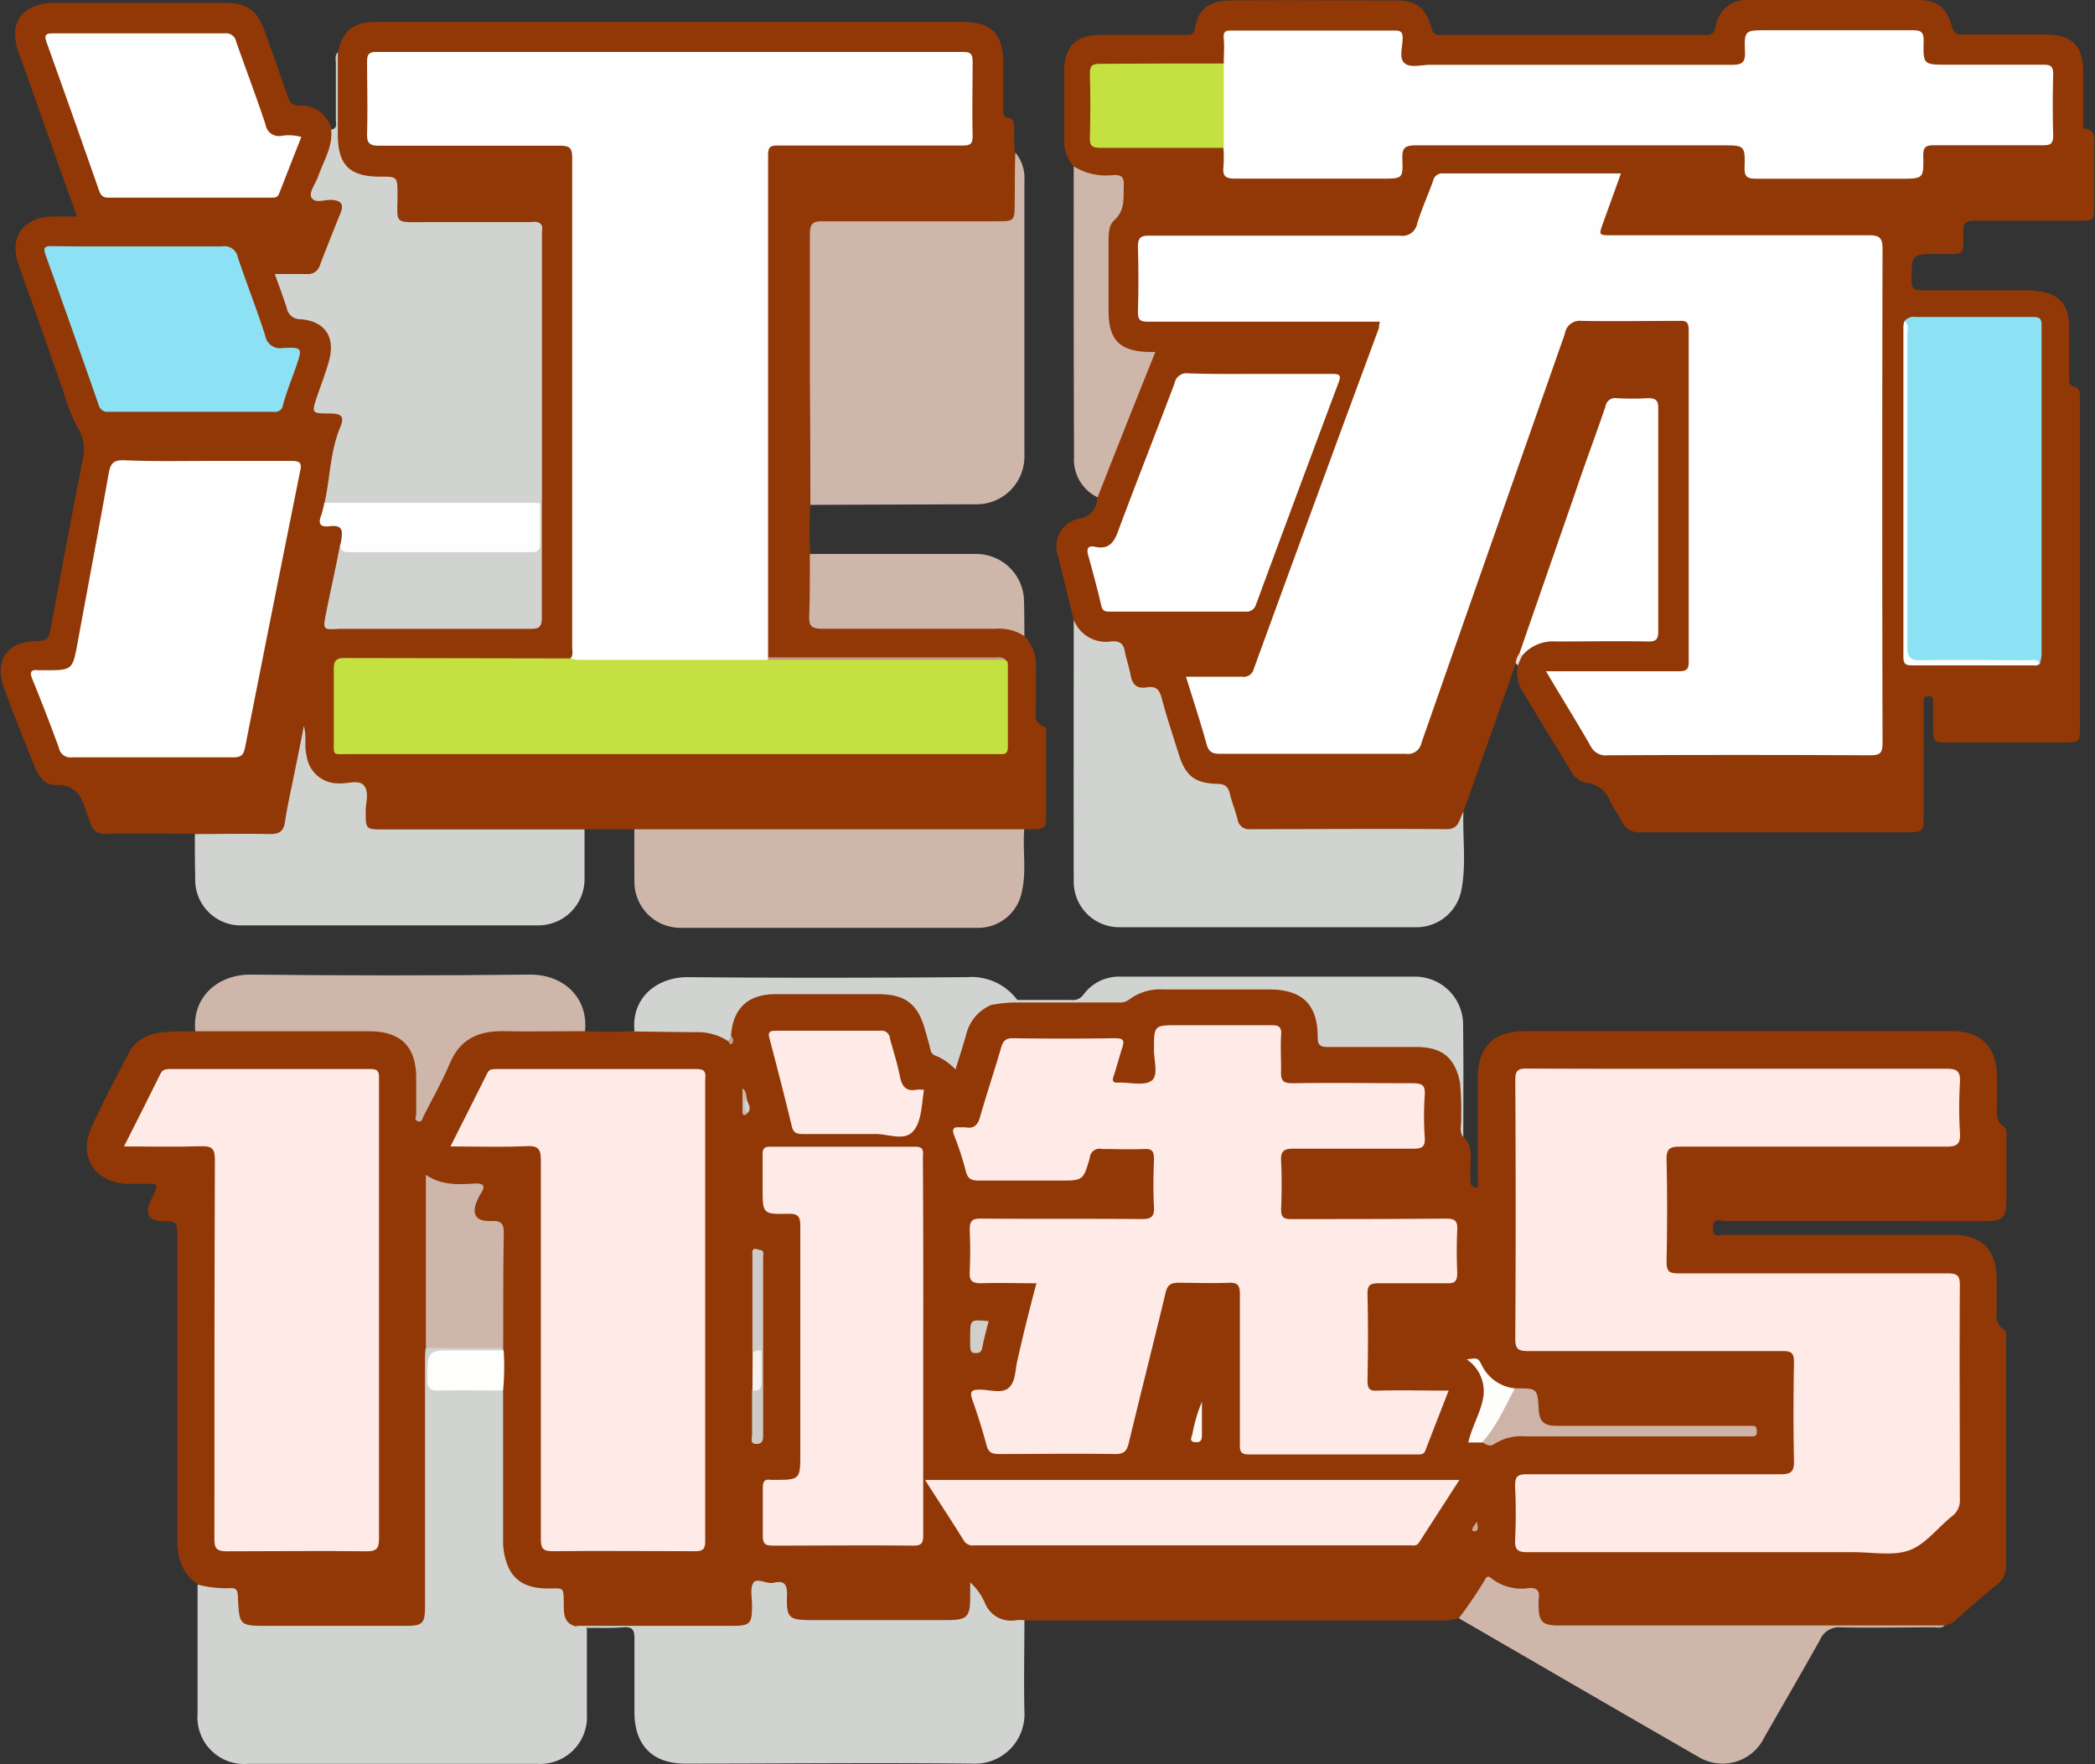 <svg id="圖層_1" data-name="圖層 1" xmlns="http://www.w3.org/2000/svg" viewBox="0 0 214.08 180.29"><rect x="0" y="0" width="214.08" height="180.29" fill="#333333" stroke="none"/><defs><style>.cls-1{fill:#923806;}.cls-2{fill:#d1d3d1;}.cls-3{fill:#cfb6aa;}.cls-4{fill:#eddfd8;}.cls-5{fill:#feeae7;}.cls-6{fill:#ceb4a8;}.cls-7{fill:#fefefd;}.cls-8{fill:#fdfdfc;}.cls-9{fill:#cecbc6;}.cls-10{fill:#ceccc8;}.cls-11{fill:#d0cfcc;}.cls-12{fill:#f7f2ef;}.cls-13{fill:#fcfaf8;}.cls-14{fill:#c7bbb1;}.cls-15{fill:#d1d2d0;}.cls-16{fill:#c9aa9a;}.cls-17{fill:#bda291;}.cls-18{fill:#fefefe;}.cls-19{fill:#8ce2f4;}.cls-20{fill:#c4e041;}.cls-21{fill:#bf9688;}</style></defs><title>20</title><path class="cls-1" d="M158.62,152.19c1.22,1.1.57,2.55.73,3.85.06.51-.22,1.17.62,1.35.26-.31.13-.68.13-1,0-3.4,0-6.8,0-10.2,0-3.21,1.59-4.82,4.78-4.82h43.67c3,0,4.58,1.64,4.6,4.61,0,1,0,2,0,3,0,.78-.15,1.58.69,2.14.39.25.27.8.27,1.24v6.12c0,2-.32,2.3-2.27,2.3H192.41c-2.32,0-4.64,0-7,0-.47,0-1.28-.45-1.29.67s.75.73,1.26.73h23.39c2.82.08,4.27,1.51,4.35,4.31,0,1,0,2.08,0,3.12,0,.8-.2,1.64.7,2.22.37.24.26.81.26,1.25,0,7.64,0,15.28,0,22.91a2.26,2.26,0,0,1-.94,1.94c-1.37,1.1-2.68,2.28-4,3.43a2.22,2.22,0,0,1-1.33.74c-3.75.17-7.51-.1-11.25.1-9.14.49-18.28.07-27.42.23h-.84c-1.62-.06-2.23-.63-2.37-2.23s-.14-1.53-1.69-1.61a4.34,4.34,0,0,1-2.08-.46c-.85-.51-1.32-.16-1.75.56-.3.52-.6,1-.94,1.53a2.5,2.5,0,0,1-1.35,1.13,5.18,5.18,0,0,1-1.88.24h-41.2c-.44,0-.87,0-1.31,0-2.08.75-3.18.37-5-2.57-.22.29-.11.61-.15.91a2,2,0,0,1-2,2c-1.23.09-2.47,0-3.71,0-3.6,0-7.2,0-10.79,0-2,0-3-.77-2.91-2.71.06-1-.4-1.21-2-1.2-1,0-.84.63-.86,1.22-.1,3.08-.19,3.16-3.22,3.16H76c-1.63,0-3.24-.34-4.89-.28-1.07,0-2.13.18-3.21.21-1.2-.31-1.41-1.28-1.51-2.31-.14-1.38-.14-1.38-1.56-1.48-2.75-.18-3.93-1.2-4.52-3.89a7.28,7.28,0,0,1-.18-1.54c0-5,0-10,0-15.08q0-2,0-4v-.43c0-3.62,0-7.25,0-10.88,0-1-.16-1.63-1.38-1.72S57,160,57.51,158.58c.4-1.24.4-1.24-.88-1.26a10.51,10.51,0,0,1-2.5-.2c-1.18-.28-1.2-.27-1.2.95q0,7.17,0,14.36c0,.47,0,.95,0,1.43.06,8.36.05,16.72,0,25.07,0,.48,0,1,0,1.44-.06,1.52-.54,2-2,2.08-1.28.05-2.56,0-3.84,0H35.9c-2.19,0-2.7-.43-2.89-2.59-.08-.93-.46-1.25-1.35-1.27a2.78,2.78,0,0,1-2.33-.69c-1.69-1.1-2.13-2.77-2.12-4.65q0-15.64,0-31.28c0-.93-.23-1.22-1.18-1.19-1.79.06-2.22-.7-1.44-2.3s.73-1.51-1-1.51c-.48,0-1,0-1.44,0-3.34-.1-5.08-2.72-3.71-5.77,1.17-2.58,2.5-5.09,3.81-7.61.86-1.64,2.43-2.06,4.12-2.17.88-.05,1.76,0,2.63-.06a2,2,0,0,1,1.48-.36H46.46a7.14,7.14,0,0,1,1.9.26,4.23,4.23,0,0,1,3.58,4.45c.06,1.3,0,2.61.15,3.94a47.34,47.34,0,0,0,2.65-5.09A5.67,5.67,0,0,1,60.45,141h7a1.93,1.93,0,0,1,1.47.36,42.54,42.54,0,0,0,5,0c.1-.07.19-.18.3-.19,3-.14,6.13-.7,9,.7a2.69,2.69,0,0,1,.33.26c.11-.22-.1-.39-.08-.6a4.24,4.24,0,0,1,4.4-4.28q5.68-.25,11.37,0c2.67.13,3.89,1.22,4.59,3.77.36,1.34.76,2.59,2.16,3.24a.78.78,0,0,1,.46.67c.29-1.22.73-2.4,1.1-3.59a4.36,4.36,0,0,1,2.88-3,6.62,6.62,0,0,1,2.47-.1c2.31.14,4.62,0,6.93,0a20.4,20.4,0,0,0,7.05-1.45,4,4,0,0,1,1.43-.13c3.4,0,6.79,0,10.19,0a7.34,7.34,0,0,1,1.55.15,4.45,4.45,0,0,1,4,4.29c.21,1.54.21,1.55,1.74,1.55,2.76,0,5.52,0,8.28,0a4.21,4.21,0,0,1,4,2.16,6.07,6.07,0,0,1,.43,2.69C158.59,149.08,158.39,150.64,158.62,152.19Z" transform="translate(-9.09 -36)"/><path class="cls-1" d="M118.81,99.34c-.54-2.19-1.08-4.37-1.61-6.57A2.88,2.88,0,0,1,119.32,89a2.11,2.11,0,0,0,1.89-2.13,2.49,2.49,0,0,1,.28-1.39c1.53-4.07,3.12-8.12,4.72-12.17.3-.75.17-.93-.59-1.07-2.63-.45-3.54-1.56-3.55-4.23q0-3.58,0-7.19a4.34,4.34,0,0,1,.94-3c.73-.86.51-1.89.45-2.88,0-.59-.56-.6-1-.6A8.66,8.66,0,0,1,120,54a1.69,1.69,0,0,1-1.17-.94,4.16,4.16,0,0,1-1-3c0-2.24,0-4.48,0-6.72,0-2.58,1.16-3.75,3.73-3.78,2.88,0,5.76,0,8.64,0,.51,0,.94,0,1-.65.34-2.38,2-2.84,3.65-2.86,5.68-.07,11.36,0,17,0,2,0,3,.83,3.54,2.86.15.58.37.66.88.66h27.12c.54,0,.8-.08,1-.71A3.17,3.17,0,0,1,187.87,36Q196.44,36,205,36c2.12,0,3,.77,3.58,2.79.17.66.53.74,1.11.74,2.76,0,5.52,0,8.28,0,2.95,0,4,1.1,4,4.07,0,1.59,0,3.19,0,4.79,0,.26-.17.68.17.75,1.26.24.92,1.22.93,2,0,1.88,0,3.76,0,5.64s0,1.77-1.72,1.77c-3.48,0-7,0-10.44,0-.9,0-1.24.18-1.2,1.16.09,2.59,0,2.22-2.27,2.25h-.36c-2.69,0-2.65,0-2.65,2.71,0,.86.34,1,1.05,1,3.6,0,7.2,0,10.8,0a7.5,7.5,0,0,1,2,.27c1.47.42,2.21,1.51,2.25,3.41,0,1.72,0,3.44,0,5.16,0,.42-.11.84.54,1s.57.87.57,1.41c0,5.72,0,11.44,0,17.15v16.08c0,1.67,0,1.72-1.64,1.72H208.22c-1.55,0-1.59-.05-1.6-1.65,0-.76,0-1.52,0-2.28,0-.33.14-.76-.45-.79s-.51.48-.51.83q0,5.58,0,11.16c0,1.91,0,1.91-1.93,1.91-9,0-17.92,0-26.88,0a2,2,0,0,1-2.09-1.2c-.31-.64-.76-1.22-1.09-1.86a2.93,2.93,0,0,0-2.45-2,2.1,2.1,0,0,1-1.58-1.17c-1.71-2.79-3.42-5.59-5.09-8.4a3.55,3.55,0,0,1-.36-2.44,2.57,2.57,0,0,1,.45-1.28c.84-1.34,2.22-1.46,3.59-1.49,2.76-.06,5.52,0,8.27,0,1.68,0,1.72,0,1.72-1.65V78.65c0-1.66-.09-1.73-1.79-1.74-3.18,0-2.61-.13-3.53,2.45-2.39,6.66-4.72,13.35-7,20-.37,1.06-.73,2.11-1.19,3.13a4.32,4.32,0,0,1-.68,1.18L158.62,119c-.42,2-.44,2-2.6,2H137.81c-2,0-2.32-.27-2.89-2.15-.09-.31-.19-.61-.25-.93a1.75,1.75,0,0,0-1.78-1.58A4,4,0,0,1,129.1,113c-.46-1.78-1.07-3.52-1.59-5.28a1.23,1.23,0,0,0-1.26-1,2,2,0,0,1-2-1.62,14.86,14.86,0,0,1-.5-1.85c-.15-.93-.59-1.45-1.6-1.35a2.83,2.83,0,0,1-.71,0A2.8,2.8,0,0,1,118.81,99.34Z" transform="translate(-9.09 -36)"/><path class="cls-1" d="M73.91,120.74h-5a2.14,2.14,0,0,1-1.48.34q-9.51,0-19,0c-1.82,0-2.15-.35-2.16-2.19,0-2.85.13-2.56-2.46-2.63a3.58,3.58,0,0,1-3.67-4,6.2,6.2,0,0,0,.1-1.3,63.57,63.57,0,0,1-1.66,9.22,1.49,1.49,0,0,1-1.41,1.28,72.94,72.94,0,0,1-7.54,0,1.1,1.1,0,0,1-.53-.26c-3,0-6.07-.06-9.11,0a1.46,1.46,0,0,1-1.68-1.15c-.08-.31-.23-.6-.33-.9-.5-1.57-1-3-3.16-2.93-1.14.06-1.81-.93-2.21-1.93-1.07-2.67-2.15-5.34-3.12-8-1-2.86.36-4.78,3.38-4.77,1,0,1.23-.38,1.4-1.27,1.06-5.85,2.19-11.69,3.31-17.53a4.17,4.17,0,0,0-.57-3.06,18.28,18.28,0,0,1-1.47-3.78c-1.53-4.25-3-8.53-4.53-12.76-1.14-3.08.72-5,3.57-5,.79,0,1.59,0,2.39,0C14.91,52.48,13,46.9,11,41.36c-1.2-3.29.69-5.08,3.69-5.06,5.76,0,11.52,0,17.27,0,2.41,0,3.41.72,4.2,2.95s1.56,4.36,2.31,6.55c.21.62.46,1,1.23,1a3.14,3.14,0,0,1,3.26,2.44c.57.61.28,1.29.1,1.92-.36,1.31-1,2.53-1.44,3.81-.36,1-.3,1.06.77,1.12a4.37,4.37,0,0,1,1,.09c.77.21,1.21.68.9,1.5-.68,1.88-1.36,3.76-2.18,5.58-.47,1.06-1.44,1.16-2.43,1.16-2,0-1.92-.15-1.3,1.88a2.7,2.7,0,0,0,2.4,2.24c1.87.27,2.84,2,2.46,4-.28,1.42-.95,2.71-1.35,4.09-.35,1.17-.33,1.21.84,1.32,1.56.15,2,.71,1.43,2.1-1,2.37-.85,5-1.53,7.37-.07.43-.2.85-.26,1.28a.59.59,0,0,0,.41.74c1.77.73,1.77.74,1.41,2.54-.33,2.25-.85,4.47-1.26,6.71-.22,1.17-.13,1.29,1,1.28q9.4,0,18.81,0c1.39,0,1.51-.13,1.52-1.51.07-12.66,0-25.32,0-38a1.52,1.52,0,0,0-.31-1.23,2.4,2.4,0,0,0-1.61-.28H51.53c-1.91,0-2.19-.32-2.22-2.25v-.24c0-2,0-2-1.91-2.1-3.16-.17-4.49-2-3.89-5.17a16.46,16.46,0,0,0,.05-2.63c0-1.75-.07-3.5.06-5.25.56-2.26,1.59-3.07,4-3.07,5.52,0,11,0,16.55,0h43.07c3.26,0,4.37,1.13,4.37,4.41v4.56c0,.4-.05.76.54.85s.57.59.57,1c0,.84,0,1.68.08,2.52a17,17,0,0,1,.3,5.94c0,1-.72,1.36-1.64,1.39-1.52,0-3,0-4.56,0-4.28,0-8.55,0-12.83,0-1.71,0-1.77.06-1.77,1.74q0,12.42,0,24.83a2.8,2.8,0,0,1-.4,2.07,37.15,37.15,0,0,0,0,5.06,2.14,2.14,0,0,1,.4,1.58c0,1.36,0,2.72,0,4.08,0,1.55.07,1.62,1.61,1.63h16.41a15.22,15.22,0,0,1,1.79.06,2,2,0,0,1,1.66,1,4.53,4.53,0,0,1,1.18,3.4c0,1.32,0,2.64,0,4,0,.7-.27,1.47.75,1.84.43.16.29.78.29,1.21V119c0,1.7,0,1.72-1.75,1.74l-.47,0a2.28,2.28,0,0,1-1.6.38q-18.33,0-36.66,0A2.32,2.32,0,0,1,73.91,120.74Z" transform="translate(-9.09 -36)"/><path class="cls-2" d="M60.51,173.75V174a2.18,2.18,0,0,1-1.58.39c-1.48,0-3,0-4.42,0-.95,0-1.44.31-1.34,1.31a4.33,4.33,0,0,1,0,.72c-.09,1,.36,1.35,1.32,1.33,1.48,0,2.95,0,4.42,0a2.24,2.24,0,0,1,1.59.38q0,7.59,0,15.19a6.63,6.63,0,0,0,.62,3c.84,1.62,2.39,2,4,2s1.56-.2,1.58,1.62c0,.92,0,1.89,1.14,2.23.38.19.85-.1,1.22.2,0,2.92,0,5.84,0,8.76A4.79,4.79,0,0,1,64,216.24H34.44a4.77,4.77,0,0,1-5.16-5.13q0-6.6,0-13.19a11.57,11.57,0,0,0,3.31.37c.66-.07.79.26.81.85.13,3,.15,3,3.12,3h14c1.77,0,2-.24,2-2l0-24.9c0-.48,0-1,.06-1.44.14-.07-.06,0,.09-.07A18,18,0,0,1,60.51,173.75Z" transform="translate(-9.09 -36)"/><path class="cls-2" d="M42.26,87.37c.57-2.56.56-5.22,1.59-7.69.46-1.12.2-1.4-1.05-1.43-1.9,0-1.9,0-1.27-1.86.4-1.17.86-2.33,1.18-3.52.67-2.42-.4-4.05-2.9-4.25a1.39,1.39,0,0,1-1.43-1.21C38,66.3,37.62,65.23,37.17,64h3.24a1.26,1.26,0,0,0,1.37-.9c.68-1.79,1.4-3.57,2.11-5.34.36-.88.08-1.25-.86-1.33-.74-.07-1.81.45-2.14-.31-.22-.5.46-1.37.71-2.09.54-1.57,1.51-3,1.33-4.79.68-.1.48-.64.48-1,0-1.92,0-3.84,0-5.76,0-.38-.13-.8.2-1.14,0,2.8,0,5.59,0,8.38,0,3.11,1.16,4.33,4.32,4.33,1.78,0,1.77,0,1.78,1.85,0,3-.46,2.81,2.84,2.8H63.17c.38,0,.8-.15,1.14.17a1.21,1.21,0,0,1,.12.81q0,13.51,0,27a1.71,1.71,0,0,1-.08.71,2.2,2.2,0,0,1-1.59.37q-9.47,0-18.92,0A2.14,2.14,0,0,1,42.26,87.37Z" transform="translate(-9.09 -36)"/><path class="cls-3" d="M91.9,87.59q0-6.28-.05-12.58c0-5,0-10.06,0-15.09,0-1.09.32-1.32,1.35-1.31,6,0,11.9,0,17.85,0,1.68,0,1.71-.05,1.73-1.77s0-3.51.06-5.26a4.1,4.1,0,0,1,.93,2.88q0,14,0,28a4.89,4.89,0,0,1-5.06,5.07Z" transform="translate(-9.09 -36)"/><path class="cls-2" d="M118.81,99.34a3.53,3.53,0,0,0,3.85,2.2c.84-.06,1.23.22,1.37,1s.44,1.62.59,2.44c.17,1,.67,1.42,1.65,1.26s1.31.25,1.54,1.14c.51,1.93,1.15,3.82,1.74,5.72.68,2.17,1.63,2.93,3.9,3,.78,0,1.14.25,1.31,1s.57,1.74.79,2.63a1.19,1.19,0,0,0,1.35,1c6.66,0,13.33-.05,20,0,1.38,0,1.27-1.07,1.73-1.76-.09,2.67.31,5.36-.21,8a4.68,4.68,0,0,1-4.73,3.78h-30.2a4.65,4.65,0,0,1-4.68-4.61C118.79,117.24,118.81,108.29,118.81,99.34Z" transform="translate(-9.09 -36)"/><path class="cls-2" d="M69.16,202.34c-.4-.09-.86.12-1.22-.2H83.77c2,0,2.16-.18,2.17-2.09,0-.8-.23-1.8.15-2.33s1.38.21,2.13,0c1.09-.24,1.32.28,1.29,1.3-.08,2.32.19,2.53,2.5,2.53H105.8c2.13,0,2.43-.29,2.43-2.4v-1.45a6.14,6.14,0,0,1,1.51,2.11,2.86,2.86,0,0,0,3.19,1.75,4.76,4.76,0,0,1,.84,0c0,3.12-.07,6.23,0,9.35a5.05,5.05,0,0,1-5.28,5.31c-9.78-.11-19.56,0-29.35,0-3.37,0-5.22-1.87-5.22-5.28,0-2.52,0-5,0-7.55,0-.81-.19-1.16-1.07-1.11C71.64,202.38,70.4,202.34,69.16,202.34Z" transform="translate(-9.09 -36)"/><path class="cls-2" d="M29,121.23c2.56,0,5.12-.06,7.68,0,.9,0,1.38-.24,1.53-1.23.23-1.61.61-3.21.93-4.81s.65-3.19,1-5c.32,1.14,0,2.08.28,3a3.24,3.24,0,0,0,3.3,2.86c.89.07,2.08-.45,2.6.27s.13,1.69.14,2.57c0,1.87,0,1.87,1.86,1.87l20.5,0c0,1.64,0,3.27,0,4.91A4.73,4.73,0,0,1,64,130.56H33.91a4.66,4.66,0,0,1-4.87-4.9C29,124.18,29,122.7,29,121.23Z" transform="translate(-9.09 -36)"/><path class="cls-3" d="M73.91,120.74c2.67,0,5.34,0,8,0l31.84,0c-.16,2.11.24,4.24-.23,6.33a4.55,4.55,0,0,1-4.62,3.74H78.7A4.7,4.7,0,0,1,73.92,126C73.9,124.26,73.91,122.5,73.91,120.74Z" transform="translate(-9.09 -36)"/><path class="cls-3" d="M158.16,201.36a41.34,41.34,0,0,0,2.56-3.75c.19-.26.28-.76.77-.33a5,5,0,0,0,3.83,1c.88-.06,1.13.31,1,1.1a5.77,5.77,0,0,0,0,.72c0,1.64.41,2,2.08,2l37.88,0c.52,0,1,0,1.55,0-.38.33-.84.18-1.26.19-3.12,0-6.24.07-9.35,0a2.1,2.1,0,0,0-2.15,1.28c-1.87,3.34-3.8,6.65-5.71,10a4.73,4.73,0,0,1-6.64,2C174.52,210.86,166.35,206.1,158.16,201.36Z" transform="translate(-9.09 -36)"/><path class="cls-3" d="M68.87,141.37c-2.83,0-5.67.06-8.5,0-2.48,0-4.28.86-5.3,3.26-.77,1.84-1.76,3.58-2.67,5.36-.13.25-.16.73-.6.59s-.17-.49-.18-.75c0-1.24,0-2.48,0-3.72,0-3.12-1.56-4.71-4.71-4.73-5.47,0-10.95,0-16.42,0-.48,0-1,0-1.44,0-.37-3.29,2.1-5.83,5.72-5.79q14.19.16,28.4,0C66.72,135.54,69.23,138,68.87,141.37Z" transform="translate(-9.09 -36)"/><path class="cls-3" d="M113.77,101a4.77,4.77,0,0,0-3-.75c-5.91,0-11.83,0-17.74,0-1,0-1.29-.31-1.25-1.29.08-2.11.06-4.23.07-6.35,5.63,0,11.25,0,16.88,0a4.88,4.88,0,0,1,5,4.91C113.77,98.7,113.76,99.86,113.77,101Z" transform="translate(-9.09 -36)"/><path class="cls-3" d="M118.81,53a6.28,6.28,0,0,0,4.12.88c.71,0,1,.18,1,.93-.07,1.32.2,2.64-1,3.72-.6.54-.56,1.54-.56,2.39v6.82c0,3,1.12,4.16,4.17,4.23l.61,0q-3,7.45-5.9,14.85a4.26,4.26,0,0,1-2.41-4.09Q118.79,67.91,118.81,53Z" transform="translate(-9.09 -36)"/><path class="cls-2" d="M158.62,152.19c-.48-.6-.17-1.29-.22-1.93a28.54,28.54,0,0,0-.13-3.7c-.51-2.46-1.8-3.54-4.33-3.57-3,0-6.06,0-9.1,0-.79,0-1.1-.13-1.1-1,0-3.36-1.58-4.87-4.94-4.88H128a5.23,5.23,0,0,0-3.48,1,1.58,1.58,0,0,1-1.11.33c-3.55,0-7.1,0-10.66,0a14.31,14.31,0,0,0-2.36.25c.27-1.12.65-1.36,1.6-1,.36.15.71.32,1.06.49l5.52,0a1.29,1.29,0,0,0,1.23-.54,4.5,4.5,0,0,1,3.84-1.84q14.94,0,29.87,0a4.92,4.92,0,0,1,5.09,5.06C158.65,144.67,158.62,148.43,158.62,152.19Z" transform="translate(-9.09 -36)"/><path class="cls-2" d="M113.07,138.22c-.31,0-.75.11-.93-.05-.91-.82-1.31-.16-1.73.51a4.38,4.38,0,0,0-2.58,3c-.33,1.19-.72,2.36-1.1,3.61a5.63,5.63,0,0,0-2-1.4.78.78,0,0,1-.57-.68c-.17-.7-.37-1.39-.57-2.08-.73-2.54-2-3.52-4.68-3.54q-5.28,0-10.56,0c-2.85,0-4.37,1.46-4.56,4.26.12.3.16.55-.29.54a5.72,5.72,0,0,0-3.26-.92c-2.1,0-4.21-.05-6.31-.07-.37-3.37,2.23-5.58,5.49-5.55,9.5.09,19,.07,28.5,0A5.83,5.83,0,0,1,113.07,138.22Z" transform="translate(-9.09 -36)"/><path class="cls-4" d="M164.63,103l-.45,1-.21-.26a2.14,2.14,0,0,1,.4-1A.33.33,0,0,1,164.63,103Z" transform="translate(-9.09 -36)"/><path class="cls-5" d="M186.67,145.21c7.12,0,14.24,0,21.36,0,1.14,0,1.39.35,1.34,1.4a44.24,44.24,0,0,0,0,5.15c.08,1.23-.37,1.41-1.47,1.41-9,0-18.08,0-27.11,0-1.05,0-1.43.2-1.4,1.34.08,3.48.07,7,0,10.44,0,1,.32,1.18,1.23,1.17,9.16,0,18.31,0,27.47,0,1,0,1.28.2,1.27,1.23-.05,7.28,0,14.56,0,21.83a2,2,0,0,1-.78,1.74c-1.47,1.16-2.71,2.88-4.36,3.49s-3.79.2-5.7.2c-11.12,0-22.24,0-33.35,0-1,0-1.3-.25-1.26-1.25.09-1.84.09-3.68,0-5.52,0-1,.27-1.19,1.2-1.19,8.64,0,17.27,0,25.91,0,1.09,0,1.42-.27,1.39-1.38-.07-3.36-.06-6.72,0-10.08,0-.9-.24-1.13-1.14-1.13-8.68,0-17.36,0-26,0-1,0-1.35-.16-1.34-1.28q.08-13.19,0-26.39c0-.9.18-1.21,1.16-1.2C172.28,145.23,179.48,145.21,186.67,145.21Z" transform="translate(-9.09 -36)"/><path class="cls-5" d="M115,167.13c-2,0-3.82-.06-5.65,0-1,0-1.22-.31-1.17-1.22q.1-2.1,0-4.2c0-.92.2-1.2,1.16-1.19,5.48.05,11,0,16.44.05,1,0,1.28-.28,1.23-1.26-.09-1.6-.06-3.2,0-4.8,0-.79-.13-1.15-1-1.1-1.43.07-2.88,0-4.32,0a1,1,0,0,0-1.24.92c-.66,2.32-.7,2.31-3.16,2.31-2.72,0-5.44,0-8.16,0-.74,0-1.16-.14-1.36-1a29.75,29.75,0,0,0-1.19-3.64c-.26-.69,0-.86.6-.8a6,6,0,0,1,.6,0c.9.16,1.24-.3,1.47-1.11.67-2.34,1.45-4.65,2.13-7,.19-.67.43-1,1.21-1q5.22.08,10.43,0c.87,0,1,.22.74,1s-.55,1.92-.87,2.86c-.21.58,0,.72.51.67a.48.48,0,0,0,.12,0c1.12,0,2.55.35,3.26-.2s.21-2.09.23-3.19c0-2.47,0-2.47,2.51-2.47,3.16,0,6.32,0,9.48,0,.76,0,1.07.16,1,1-.07,1.24,0,2.48,0,3.72-.05.91.19,1.22,1.17,1.21,4.07-.06,8.15,0,12.23,0,1,0,1.35.17,1.28,1.22a31.14,31.14,0,0,0,0,4.32c.07,1-.33,1.16-1.22,1.15-4.08,0-8.16,0-12.23,0-1,0-1.28.3-1.23,1.27.08,1.64.07,3.28,0,4.92,0,.82.26,1,1,1,5.28,0,10.56,0,15.84-.05,1,0,1.21.29,1.16,1.21-.07,1.43-.06,2.88,0,4.31,0,.82-.19,1.12-1,1.09-2.32,0-4.64,0-7,0-.84,0-1.19.14-1.17,1.09.07,3,.06,5.92,0,8.88,0,.88.28,1.06,1.09,1,2.34-.06,4.69,0,7.2,0-.83,2.13-1.61,4.12-2.38,6.13-.17.45-.54.39-.89.39-5.72,0-11.44,0-17.16,0-.93,0-.91-.47-.9-1.12,0-5.08,0-10.15,0-15.23,0-1-.27-1.23-1.21-1.19-1.67.07-3.36,0-5,0-.82,0-1.18.17-1.38,1-1.22,5.12-2.53,10.22-3.76,15.35-.2.84-.48,1.16-1.4,1.15-4-.06-7.92,0-11.88,0-.7,0-1.07-.16-1.26-.9-.42-1.58-.92-3.14-1.46-4.68-.28-.82-.06-1,.76-1,1,0,2.31.45,3-.21s.62-1.84.86-2.8C113.62,172.48,114.26,169.89,115,167.13Z" transform="translate(-9.09 -36)"/><path class="cls-5" d="M21.76,153.15c1.31-2.59,2.53-5,3.73-7.43.22-.45.56-.48,1-.48,6.84,0,13.67,0,20.51,0,.76,0,.83.34.82.94,0,2.52,0,5,0,7.56q0,19.72,0,39.46c0,1-.22,1.34-1.3,1.32-4.76-.06-9.52,0-14.28,0-1,0-1.25-.29-1.24-1.28,0-12.91,0-25.82.05-38.74,0-1.11-.3-1.4-1.39-1.37C27.11,153.21,24.55,153.15,21.76,153.15Z" transform="translate(-9.09 -36)"/><path class="cls-5" d="M55.12,153.15c1.31-2.6,2.55-5.05,3.77-7.5.2-.41.53-.41.9-.41,6.84,0,13.68,0,20.51,0,1.12,0,.84.69.85,1.26V185c0,2.84,0,5.68,0,8.51,0,.81-.25,1-1,1-4.87,0-9.75-.05-14.63,0-1,0-1.16-.36-1.16-1.24,0-12.87,0-25.75,0-38.62,0-1.15-.18-1.6-1.46-1.53C60.4,153.24,57.84,153.15,55.12,153.15Z" transform="translate(-9.09 -36)"/><path class="cls-5" d="M103.43,173.56c0,6.43,0,12.87,0,19.31,0,.82-.18,1.07-1,1.07-4.79-.05-9.59,0-14.39,0-.81,0-1-.24-1-1,0-1.64,0-3.28,0-4.92,0-.62.17-.9.81-.8a1.92,1.92,0,0,0,.24,0c2.78,0,2.78,0,2.78-2.78,0-7.71,0-15.43,0-23.15,0-1-.24-1.28-1.25-1.26-2.59.06-2.6,0-2.6-2.6,0-1.16,0-2.32,0-3.48,0-.56.16-.78.75-.77,5,0,9.91,0,14.87,0,.94,0,.76.57.76,1.1Q103.45,163.91,103.43,173.56Z" transform="translate(-9.09 -36)"/><path class="cls-5" d="M103.62,187.23h54.6l-4.13,6.4c-.25.4-.63.28-1,.28h-44.4a1.08,1.08,0,0,1-1.11-.48C106.34,191.41,105,189.41,103.62,187.23Z" transform="translate(-9.09 -36)"/><path class="cls-5" d="M103.51,147.37c-.26,1.57-.24,3.34-1.17,4.29s-2.51.2-3.81.22c-2.48,0-5,0-7.44,0-.61,0-.93-.13-1.09-.79q-1.08-4.47-2.27-8.93c-.17-.64-.08-.83.62-.83,3.56,0,7.12,0,10.68,0a.85.85,0,0,1,1,.78c.33,1.27.76,2.53,1,3.81.21,1.06.61,1.68,1.8,1.42A4,4,0,0,1,103.51,147.37Z" transform="translate(-9.09 -36)"/><path class="cls-3" d="M60.51,173.75l-7.9,0v-17.7c1.58,1.08,3.27,1,4.93.89,1.08-.05,1.18.29.63,1.1a4.39,4.39,0,0,0-.27.53c-.68,1.46-.22,2.28,1.38,2.2,1.12-.06,1.31.35,1.29,1.35C60.5,166,60.52,169.88,60.51,173.75Z" transform="translate(-9.09 -36)"/><path class="cls-6" d="M163.9,177.87H164c2.19,0,2.19,0,2.33,2.18.07,1.22.53,1.65,1.84,1.65h19.07c.32,0,.64,0,1,0s.37.34.37.63-.12.45-.42.45H165a5.11,5.11,0,0,0-3.19.76c-.52.38-.88,0-1.3-.17A32.42,32.42,0,0,1,163.9,177.87Z" transform="translate(-9.09 -36)"/><path class="cls-7" d="M60.5,178.09c-2.2,0-4.4-.05-6.6,0-.92,0-1.14-.29-1.14-1.17,0-2.94,0-2.94,3-2.94h4.8A26.85,26.85,0,0,1,60.5,178.09Z" transform="translate(-9.09 -36)"/><path class="cls-8" d="M163.9,177.87c-1.05,1.88-1.87,3.91-3.37,5.53h-1.4c.37-1.6,1.19-2.93,1.5-4.44a3.93,3.93,0,0,0-1.66-4.05c1.16-.17,1.16-.17,1.61.73A4.22,4.22,0,0,0,163.9,177.87Z" transform="translate(-9.09 -36)"/><path class="cls-9" d="M86.65,163.72c.61,0,.42.48.42.78,0,6,0,12,0,18.05,0,.53,0,1-.69,1s-.44-.62-.44-.95c0-1.52,0-3,0-4.54a2,2,0,0,0,.56-1.73c0-.83,0-1.66,0-2.49-.07-3.11,0-6.21,0-9.32A1.54,1.54,0,0,1,86.65,163.72Z" transform="translate(-9.09 -36)"/><path class="cls-10" d="M86.65,163.72a2,2,0,0,1,.23,1.15c0,3,0,6.11,0,9.17a.86.86,0,0,1-.9.2c0-3.31,0-6.62,0-9.93C85.92,163.75,86,163.44,86.65,163.72Z" transform="translate(-9.09 -36)"/><path class="cls-11" d="M110.11,171c-.23.93-.48,1.84-.66,2.76-.1.51-.4.51-.78.5s-.43-.36-.44-.67,0-.71,0-1.07C108.23,170.83,108.23,170.83,110.11,171Z" transform="translate(-9.09 -36)"/><path class="cls-12" d="M86,174.24a1,1,0,0,1,.9-.2c0,1.07,0,2.14,0,3.21,0,.72-.27.93-.92.82Z" transform="translate(-9.09 -36)"/><path class="cls-13" d="M131.91,179.24c0,1.28,0,2.35,0,3.42,0,.59-.21.77-.76.7s-.3-.52-.22-.79A16,16,0,0,1,131.91,179.24Z" transform="translate(-9.09 -36)"/><path class="cls-14" d="M85.45,149.76c-.29.28-.48.27-.49-.18,0-.74,0-1.49,0-2.35.38.25.35.59.42.88C85.2,148.67,85.53,149.21,85.45,149.76Z" transform="translate(-9.09 -36)"/><path class="cls-15" d="M85.45,149.76a1.5,1.5,0,0,1-.07-1.65C85.35,148.66,86.05,149.19,85.45,149.76Z" transform="translate(-9.09 -36)"/><path class="cls-16" d="M160,191.49c.09.52.26.84-.18,1-.08,0-.28-.05-.28-.1C159.5,192.06,159.76,191.91,160,191.49Z" transform="translate(-9.09 -36)"/><path class="cls-17" d="M83.49,142.35c.24-.1.24-.33.29-.54.21.25.36.55.13.8S83.58,142.53,83.49,142.35Z" transform="translate(-9.09 -36)"/><path class="cls-18" d="M150.11,68.87h-13.3c-3.48,0-7,0-10.44,0-.77,0-1-.18-1-1,.06-2.19.07-4.4,0-6.59,0-1,.26-1.21,1.21-1.2,8.51,0,17,0,25.55,0a1.53,1.53,0,0,0,1.78-1.25c.46-1.49,1.11-2.91,1.63-4.38a.94.94,0,0,1,1-.73c6,0,12,0,18.19,0l-1.83,5.07c-.45,1.25-.45,1.25.87,1.25,8.76,0,17.52,0,26.28,0,1,0,1.41.18,1.41,1.34q-.06,25.26,0,50.51c0,1-.2,1.29-1.23,1.29q-13.44-.07-26.88,0a1.7,1.7,0,0,1-1.72-.94c-1.44-2.52-3-5-4.56-7.65h7.34c2.08,0,4.16,0,6.24,0,.69,0,1-.12,1-.91q0-17,0-33.95c0-.74-.2-1-.94-.94-3.32,0-6.64.06-10,0A1.53,1.53,0,0,0,169,70.1C164.12,84,159.21,98,154.35,111.89a1.41,1.41,0,0,1-1.6,1.14c-6.32,0-12.64,0-18.95,0-.81,0-1.19-.17-1.42-1-.62-2.26-1.36-4.49-2.1-6.88,2,0,3.84,0,5.71,0a1.06,1.06,0,0,0,1.22-.8Q143.56,86.92,150,69.51C150,69.36,150,69.2,150.11,68.87Z" transform="translate(-9.09 -36)"/><path class="cls-18" d="M134.14,42.49c0-.84.08-1.68,0-2.52s.24-.85.9-.85q8.28,0,16.55,0c.61,0,.84.14.83.79,0,.87-.4,2,.18,2.53s1.75.18,2.66.18c10.28,0,20.56,0,30.83,0,1.06,0,1.35-.27,1.31-1.32-.08-2.21,0-2.21,2.24-2.21,5,0,9.92,0,14.88,0,.87,0,1.16.18,1.14,1.11-.06,2.41,0,2.41,2.41,2.41,3.27,0,6.55,0,9.83,0,.76,0,1,.18,1,1q-.09,3.12,0,6.23c0,.84-.28,1-1,1-3.72,0-7.44,0-11.16,0-.89,0-1.14.21-1.12,1.12.05,2.3,0,2.3-2.28,2.3-4.92,0-9.84,0-14.75,0-.89,0-1.26-.13-1.23-1.14.07-2.27,0-2.27-2.32-2.27-10.43,0-20.87,0-31.3,0-1.15,0-1.39.34-1.35,1.4.08,2,0,2-2,2-5,0-10.07,0-15.11,0-1,0-1.26-.28-1.17-1.21a13.56,13.56,0,0,0,0-1.91,1.54,1.54,0,0,1-.35-1.11q0-3.2,0-6.41A1.52,1.52,0,0,1,134.14,42.49Z" transform="translate(-9.09 -36)"/><path class="cls-19" d="M203.69,68.84a1.19,1.19,0,0,1,1.14-.45q6,0,12,0c.64,0,.89.14.88.84q0,16.83,0,33.66a5.06,5.06,0,0,1-.17.93,8.08,8.08,0,0,0-2.5-.13c-3.23,0-6.47,0-9.7,0-1.5,0-1.54,0-1.54-1.56V70.51A7.79,7.79,0,0,0,203.69,68.84Z" transform="translate(-9.09 -36)"/><path class="cls-18" d="M137.81,74.21c2.48,0,5,0,7.44,0,.7,0,.91.12.64.84q-4.26,11.37-8.47,22.77a1,1,0,0,1-1.07.68c-4.59,0-9.19,0-13.79,0-.47,0-.8,0-.94-.63-.4-1.75-.88-3.48-1.35-5.21-.18-.67.09-.93.7-.79,1.48.33,2-.51,2.42-1.72,1.87-5,3.84-10,5.73-15a1.23,1.23,0,0,1,1.37-1C132.93,74.24,135.37,74.21,137.81,74.21Z" transform="translate(-9.09 -36)"/><path class="cls-18" d="M164.63,103l-.26-.28q2.82-8.13,5.65-16.27c1-3,2.11-5.93,3.13-8.92a1,1,0,0,1,1.19-.84,26.89,26.89,0,0,0,3.11,0c.82,0,1.09.19,1.09,1q0,11.39,0,22.78c0,.82-.18,1.09-1,1.08-3.16-.06-6.32,0-9.47,0A4.12,4.12,0,0,0,164.63,103Z" transform="translate(-9.09 -36)"/><path class="cls-20" d="M134.14,42.49v8.62c-4.19,0-8.39,0-12.58,0-.8,0-1.13-.16-1.1-1q.09-3.3,0-6.59c0-.88.29-1,1.09-1C125.75,42.5,129.94,42.48,134.14,42.49Z" transform="translate(-9.09 -36)"/><path class="cls-18" d="M203.69,68.84c.55.33.3.87.3,1.31,0,10.63,0,21.26,0,31.88,0,1.19.34,1.46,1.47,1.44,3.64-.08,7.27,0,10.91,0,.4,0,.91-.21,1.15.37-.28.23-.61.15-.93.15-4,0-8,0-12,0-.62,0-1,0-1-.85q0-16.92,0-33.83A2,2,0,0,1,203.69,68.84Z" transform="translate(-9.09 -36)"/><path class="cls-18" d="M67.39,103.28c.3-.35.17-.77.17-1.15q0-25,0-50c0-1-.26-1.25-1.25-1.24-6.16,0-12.32,0-18.48,0-1,0-1.26-.28-1.23-1.27.07-2.43,0-4.88,0-7.31,0-.77.19-1,1-1q29.94,0,59.88,0c.77,0,1,.18,1,1,0,2.52-.06,5,0,7.56,0,.85-.23,1-1.06,1-6.28,0-12.56,0-18.84,0-.72,0-1,.09-1,1q0,25.56,0,51.12c0,.08,0,.16,0,.24a.35.35,0,0,1-.14.41,3.18,3.18,0,0,1-1.64.24c-5.54,0-11.09,0-16.63,0C68.58,103.81,67.84,104,67.39,103.28Z" transform="translate(-9.09 -36)"/><path class="cls-20" d="M67.39,103.28a4.61,4.61,0,0,0,.81.15l19.4,0a1.75,1.75,0,0,1,.82-.08q11.3,0,22.59,0a1.8,1.8,0,0,1,.83.08.51.51,0,0,1,.24.51c0,2.8,0,5.6,0,8.4,0,.6-.25.77-.79.72-.24,0-.48,0-.72,0H44.7c-1.71,0-1.49.21-1.5-1.56,0-2.4,0-4.8,0-7.2,0-.79.29-1.06,1.05-1.06Z" transform="translate(-9.09 -36)"/><path class="cls-18" d="M30.18,83.1c2.91,0,5.83,0,8.75,0,.86,0,1,.27.84,1q-2.85,14.15-5.64,28.29c-.16.82-.46,1-1.23,1q-8.22,0-16.43,0a1.21,1.21,0,0,1-1.37-1c-.86-2.36-1.77-4.7-2.71-7-.29-.72-.14-1,.61-.9.2,0,.4,0,.6,0,2.9,0,2.9,0,3.42-2.82,1.06-5.76,2.15-11.53,3.18-17.3.17-1,.49-1.38,1.58-1.34C24.58,83.16,27.38,83.1,30.18,83.1Z" transform="translate(-9.09 -36)"/><path class="cls-19" d="M23.39,61.18c2.8,0,5.6,0,8.39,0a1.38,1.38,0,0,1,1.61,1.11c.89,2.67,1.94,5.3,2.8,8A1.54,1.54,0,0,0,38,71.56c2-.09,2,0,1.36,1.86-.45,1.32-1,2.62-1.36,4a.8.8,0,0,1-.93.66q-8.45,0-16.91,0a.92.92,0,0,1-1-.73Q16.48,69.65,13.73,62c-.25-.71-.05-.86.66-.85C17.39,61.2,20.39,61.18,23.39,61.18Z" transform="translate(-9.09 -36)"/><path class="cls-18" d="M39.88,50c-.77,1.95-1.52,3.87-2.27,5.79-.17.44-.52.41-.88.41-5.51,0-11,0-16.53,0-.61,0-.82-.24-1-.76q-2.64-7.56-5.34-15.09c-.28-.8-.11-.94.67-.94q8.74,0,17.49,0a1.05,1.05,0,0,1,1.2.84c1,2.83,2.05,5.61,3,8.46a1.39,1.39,0,0,0,1.7,1.16A4.71,4.71,0,0,1,39.88,50Z" transform="translate(-9.09 -36)"/><path class="cls-2" d="M64.28,87.42l0-28.6c.33.29.18.67.18,1,0,13.1,0,26.2,0,39.3,0,1-.34,1.15-1.22,1.14-6.15,0-12.3,0-18.45,0-.36,0-.72,0-1.07,0-1.63.1-1.65.1-1.31-1.6.46-2.34,1-4.67,1.43-7A5,5,0,0,0,46,92H62.26C63.87,92,63.9,92,64,90.33,64,89.36,63.69,88.33,64.28,87.42Z" transform="translate(-9.09 -36)"/><path class="cls-18" d="M64.28,87.42c0,1.35,0,2.71,0,4.06,0,.63-.14.94-.85.94-6.25,0-12.51,0-18.76,0-.57,0-.79-.22-.8-.75a5.68,5.68,0,0,0,.16-1.16c0-.79-.66-.8-1.21-.74-1,.12-1.26-.21-.9-1.14a9.13,9.13,0,0,0,.31-1.25h21C63.57,87.36,63.92,87.4,64.28,87.42Z" transform="translate(-9.09 -36)"/><path class="cls-21" d="M111.84,103.41H87.59l0-.24c7.62,0,15.23,0,22.84,0C110.93,103.21,111.44,103,111.84,103.41Z" transform="translate(-9.09 -36)"/></svg>